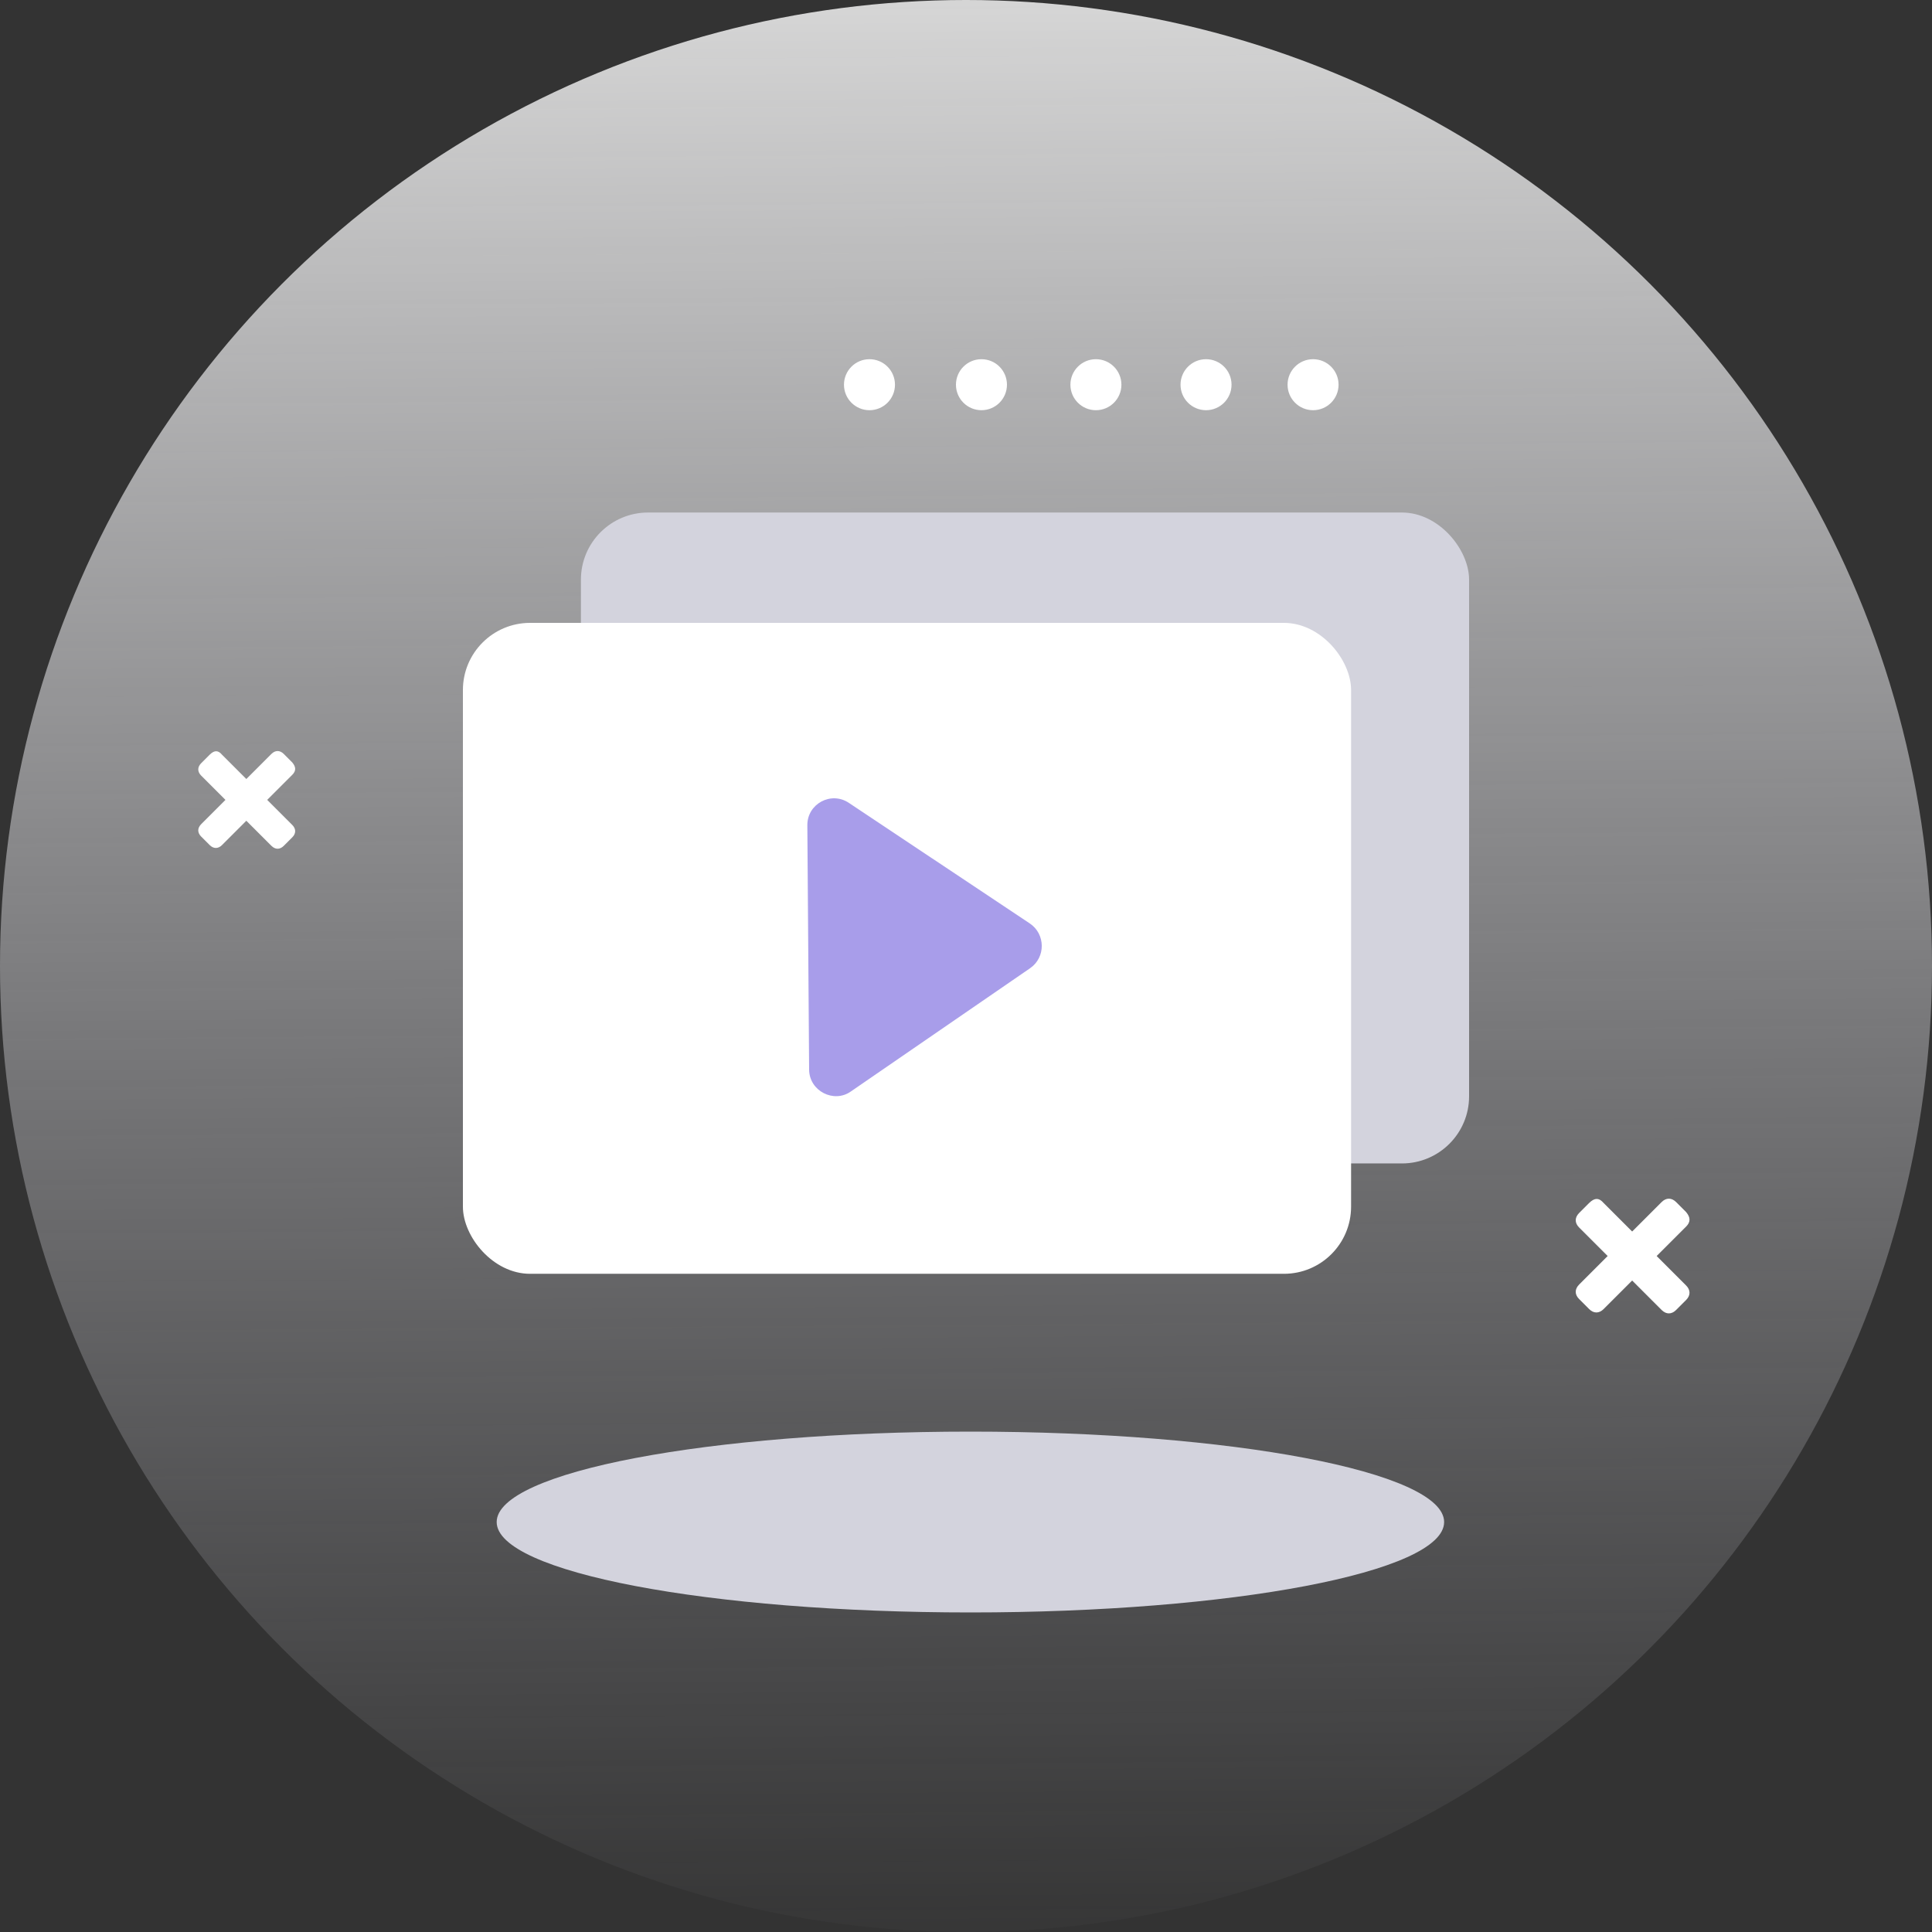 <?xml version="1.0" encoding="UTF-8"?>
<svg id="_图层_1" data-name=" 图层 1" xmlns="http://www.w3.org/2000/svg" xmlns:xlink="http://www.w3.org/1999/xlink" viewBox="0 0 250 250">
  <rect x="0" y="0" width="250" height="250" fill="#333333" stroke="none"/>
  <defs>
    <style>
      .cls-1 {
        fill: #fff;
      }

      .cls-2 {
        fill: #d3d3dd;
      }

      .cls-3 {
        fill: url(#_未命名的渐变_24);
      }

      .cls-4 {
        fill: #a89dea;
      }
    </style>
    <linearGradient id="_未命名的渐变_24" data-name="未命名的渐变 24" x1="125.9" y1="-1083.72" x2="124.12" y2="-823.72" gradientTransform="translate(0 -827.13) scale(1 -1)" gradientUnits="userSpaceOnUse">
      <stop offset="0" stop-color="#d3d3dd" stop-opacity="0"/>
      <stop offset=".99" stop-color="#fff" stop-opacity=".8"/>
    </linearGradient>
  </defs>
  <circle class="cls-3" cx="125" cy="125" r="125"/>
  <path class="cls-2" d="M64.27,196.95c0,6.5,27.5,11.7,61.3,11.7s61.3-5.2,61.3-11.7-27.5-11.7-61.3-11.7-61.3,5.2-61.3,11.7h0Z"/>
  <g>
    <path class="cls-1" d="M207.51,155.67l10.67,10.67c.59,.59,.59,1.29,0,1.88l-1.29,1.29c-.59,.59-1.29,.59-1.88,0l-10.67-10.67c-.59-.59-.59-1.29,0-1.88l1.29-1.29c.7-.7,1.29-.7,1.88,0Z"/>
    <path class="cls-1" d="M218.18,158.72l-10.67,10.67c-.59,.59-1.29,.59-1.88,0l-1.29-1.29c-.59-.59-.59-1.29,0-1.88l10.67-10.67c.59-.59,1.29-.59,1.88,0l1.29,1.29c.59,.7,.59,1.29,0,1.88Z"/>
  </g>
  <g>
    <path class="cls-1" d="M28.73,97.66l9.09,9.09c.5,.5,.5,1.1,0,1.6l-1.1,1.1c-.5,.5-1.1,.5-1.6,0l-9.09-9.09c-.5-.5-.5-1.1,0-1.6l1.1-1.1c.6-.6,1.1-.6,1.6,0Z"/>
    <path class="cls-1" d="M37.82,100.26l-9.09,9.09c-.5,.5-1.1,.5-1.6,0l-1.1-1.1c-.5-.5-.5-1.1,0-1.6l9.09-9.09c.5-.5,1.1-.5,1.6,0l1.1,1.1c.5,.6,.5,1.1,0,1.6Z"/>
  </g>
  <g>
    <rect class="cls-2" x="75.17" y="66.32" width="114.93" height="84.23" rx="8.69" ry="8.69"/>
    <rect class="cls-1" x="59.9" y="80.6" width="114.93" height="84.23" rx="8.69" ry="8.69"/>
    <path class="cls-4" d="M104.7,138.42l-.23-31.63c-.02-2.78,3.07-4.44,5.37-2.9l23.41,15.6c2.05,1.37,2.08,4.4,.04,5.8l-23.18,15.94c-2.2,1.57-5.39-.04-5.41-2.82h0Z"/>
  </g>
  <circle class="cls-1" cx="169.91" cy="49.78" r="3.3"/>
  <circle class="cls-1" cx="156.06" cy="49.78" r="3.3"/>
  <circle class="cls-1" cx="127" cy="49.78" r="3.3"/>
  <circle class="cls-1" cx="112.51" cy="49.78" r="3.3"/>
  <circle class="cls-1" cx="141.81" cy="49.78" r="3.3"/>
</svg>
